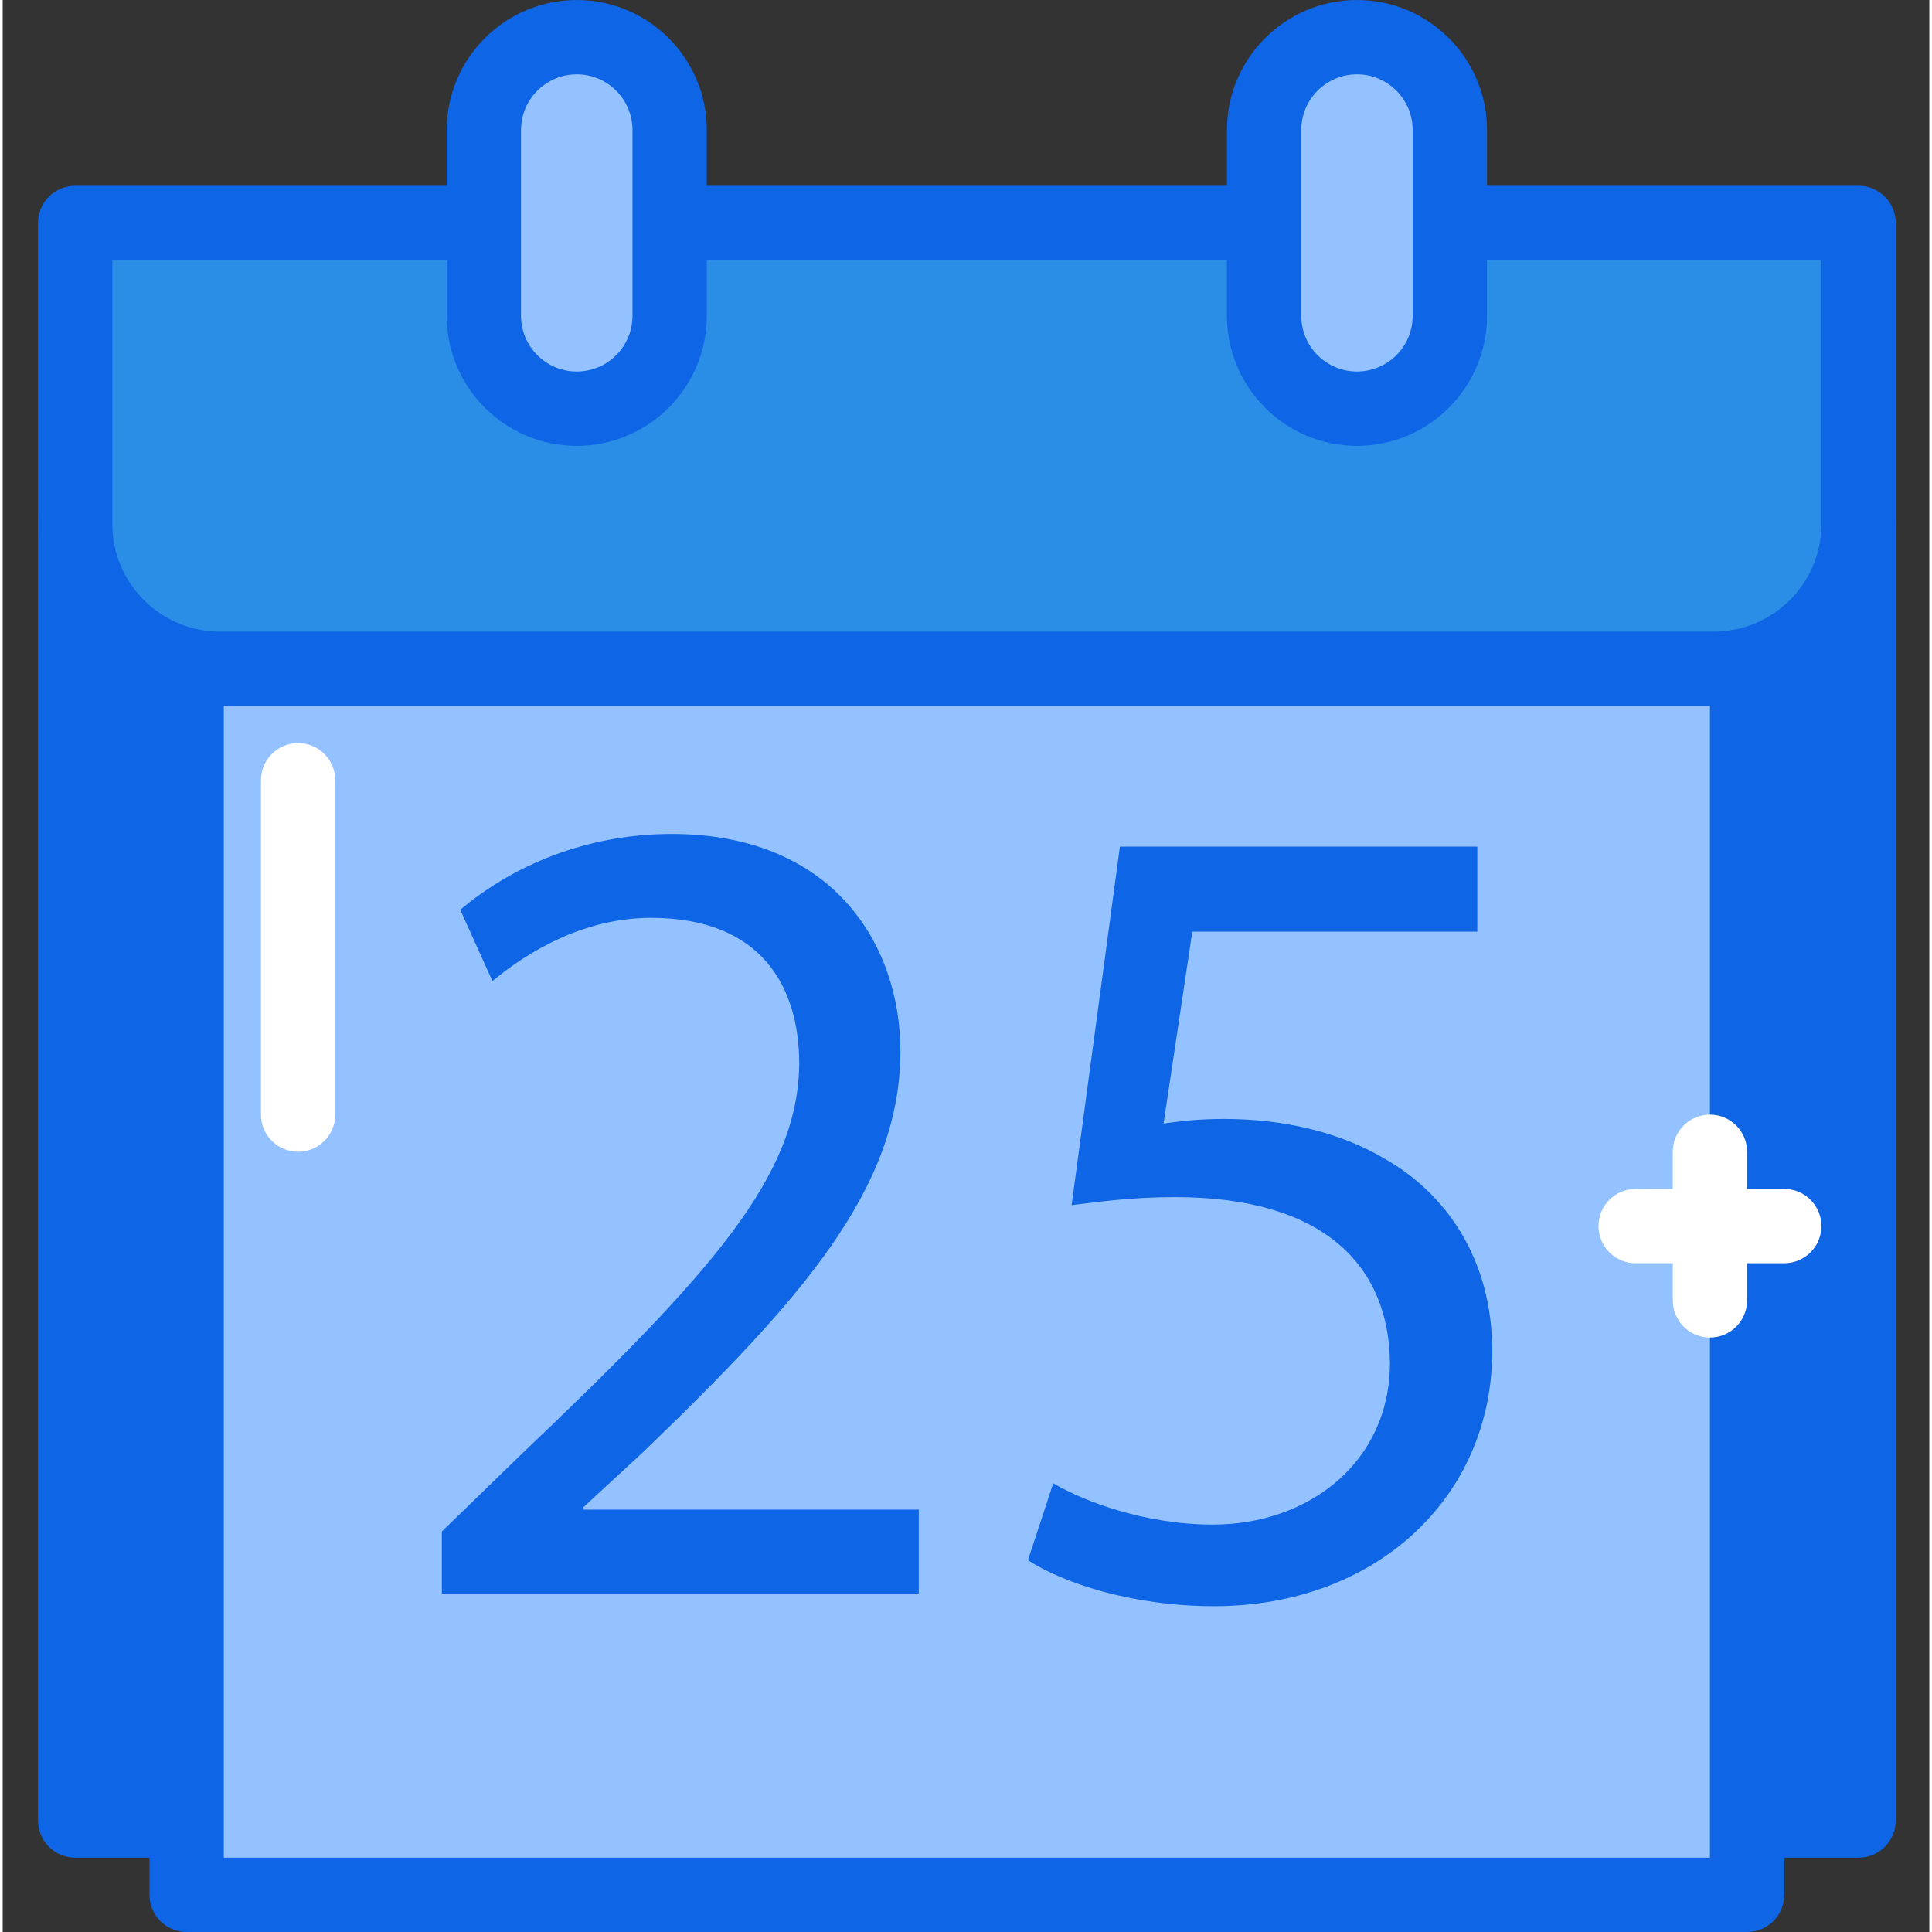 <svg height="354pt" viewBox="-6 0 354 354.987" width="354pt" xmlns="http://www.w3.org/2000/svg"><rect x="-6" y="0" width="354" height="354.987" fill="#333333" stroke="none"/><path d="m7.32 95.574h327.68v238.934h-327.68zm0 0" fill="#0e65e5"/><path d="m335 341.332h-327.68c-3.77 0-6.828-3.055-6.828-6.824v-238.934c0-3.77 3.059-6.828 6.828-6.828h327.68c3.77 0 6.828 3.059 6.828 6.828v238.934c0 3.77-3.059 6.824-6.828 6.824zm-320.852-13.652h314.023v-225.281h-314.023zm0 0" fill="#0e65e5"/><path d="m27.801 109.227h286.719v238.934h-286.719zm0 0" fill="#94c1ff"/><g fill="#0e65e5"><path d="m314.52 354.988h-286.719c-3.77 0-6.828-3.059-6.828-6.828v-238.934c0-3.77 3.059-6.828 6.828-6.828h286.719c3.77 0 6.828 3.059 6.828 6.828v238.934c0 3.77-3.059 6.828-6.828 6.828zm-279.895-13.656h273.066v-225.277h-273.066zm0 0"/><path d="m74.695 292.801v-11.406l14.57-14.145c35.047-33.363 50.883-51.098 51.094-71.789 0-13.934-6.758-26.816-27.234-26.816-12.457 0-22.805 6.336-29.137 11.617l-5.914-13.094c9.5-8.023 23.012-13.934 38.852-13.934 29.559 0 42.02 20.27 42.02 39.906 0 25.336-18.371 45.816-47.297 73.691l-10.98 10.133v.422h61.652v15.414zm0 0"/><path d="m264.941 171.18h-52.359l-5.281 35.262c3.164-.422 6.125-.844 11.191-.844 10.555 0 21.117 2.32 29.559 7.391 10.77 6.121 19.637 17.945 19.637 35.258 0 26.816-21.324 46.879-51.098 46.879-14.988 0-27.66-4.227-34.207-8.449l4.648-14.145c5.699 3.379 16.891 7.598 29.352 7.598 17.523 0 32.516-11.398 32.516-29.77-.215-17.734-12.035-30.402-39.488-30.402-7.809 0-13.934.844-19.004 1.477l8.871-65.875h65.668v15.621zm0 0"/></g><path d="m335 40.961h-327.68v55.332c0 14.684 11.902 26.586 26.586 26.586h274.504c14.684 0 26.59-11.902 26.59-26.586zm0 0" fill="#2a8ee6"/><path d="m308.41 129.707h-274.5c-18.426 0-33.418-14.988-33.418-33.418v-55.328c0-3.77 3.059-6.828 6.828-6.828h327.68c3.77 0 6.828 3.059 6.828 6.828v55.328c0 18.43-14.992 33.418-33.418 33.418zm-294.262-81.922v48.504c0 10.898 8.863 19.766 19.762 19.766h274.5c10.898 0 19.762-8.867 19.762-19.766v-48.504zm0 0" fill="#0e65e5"/><path d="m99.48 75.094c-9.426 0-17.066-7.641-17.066-17.066v-34.133c0-9.426 7.641-17.066 17.066-17.066s17.066 7.641 17.066 17.066v34.133c0 9.426-7.641 17.066-17.066 17.066zm0 0" fill="#94c1ff"/><path d="m99.48 81.922c-13.176 0-23.895-10.723-23.895-23.895v-34.133c0-13.176 10.719-23.895 23.895-23.895 13.172 0 23.895 10.719 23.895 23.895v34.133c0 13.172-10.723 23.895-23.895 23.895zm0-68.27c-5.648 0-10.242 4.594-10.242 10.242v34.133c0 5.648 4.594 10.238 10.242 10.238 5.648 0 10.238-4.59 10.238-10.238v-34.133c0-5.648-4.59-10.242-10.238-10.242zm0 0" fill="#0e65e5"/><path d="m242.84 75.094c-9.426 0-17.066-7.641-17.066-17.066v-34.133c0-9.426 7.641-17.066 17.066-17.066 9.426 0 17.066 7.641 17.066 17.066v34.133c0 9.426-7.641 17.066-17.066 17.066zm0 0" fill="#94c1ff"/><path d="m242.84 81.922c-13.172 0-23.895-10.723-23.895-23.895v-34.133c0-13.176 10.723-23.895 23.895-23.895 13.176 0 23.895 10.719 23.895 23.895v34.133c0 13.172-10.719 23.895-23.895 23.895zm0-68.27c-5.648 0-10.238 4.594-10.238 10.242v34.133c0 5.648 4.59 10.238 10.238 10.238 5.648 0 10.238-4.59 10.238-10.238v-34.133c0-5.648-4.59-10.242-10.238-10.242zm0 0" fill="#0e65e5"/><path d="m307.691 245.762c-3.77 0-6.824-3.059-6.824-6.828v-27.309c0-3.77 3.055-6.824 6.824-6.824 3.773 0 6.828 3.055 6.828 6.824v27.309c0 3.77-3.055 6.828-6.828 6.828zm0 0" fill="#fff"/><path d="m321.348 232.105h-27.309c-3.77 0-6.824-3.055-6.824-6.824s3.055-6.828 6.824-6.828h27.309c3.77 0 6.824 3.059 6.824 6.828s-3.055 6.824-6.824 6.824zm0 0" fill="#fff"/><path d="m48.281 211.625c-3.77 0-6.828-3.055-6.828-6.824v-61.441c0-3.77 3.059-6.824 6.828-6.824s6.824 3.055 6.824 6.824v61.441c0 3.77-3.055 6.824-6.824 6.824zm0 0" fill="#fff"/></svg>